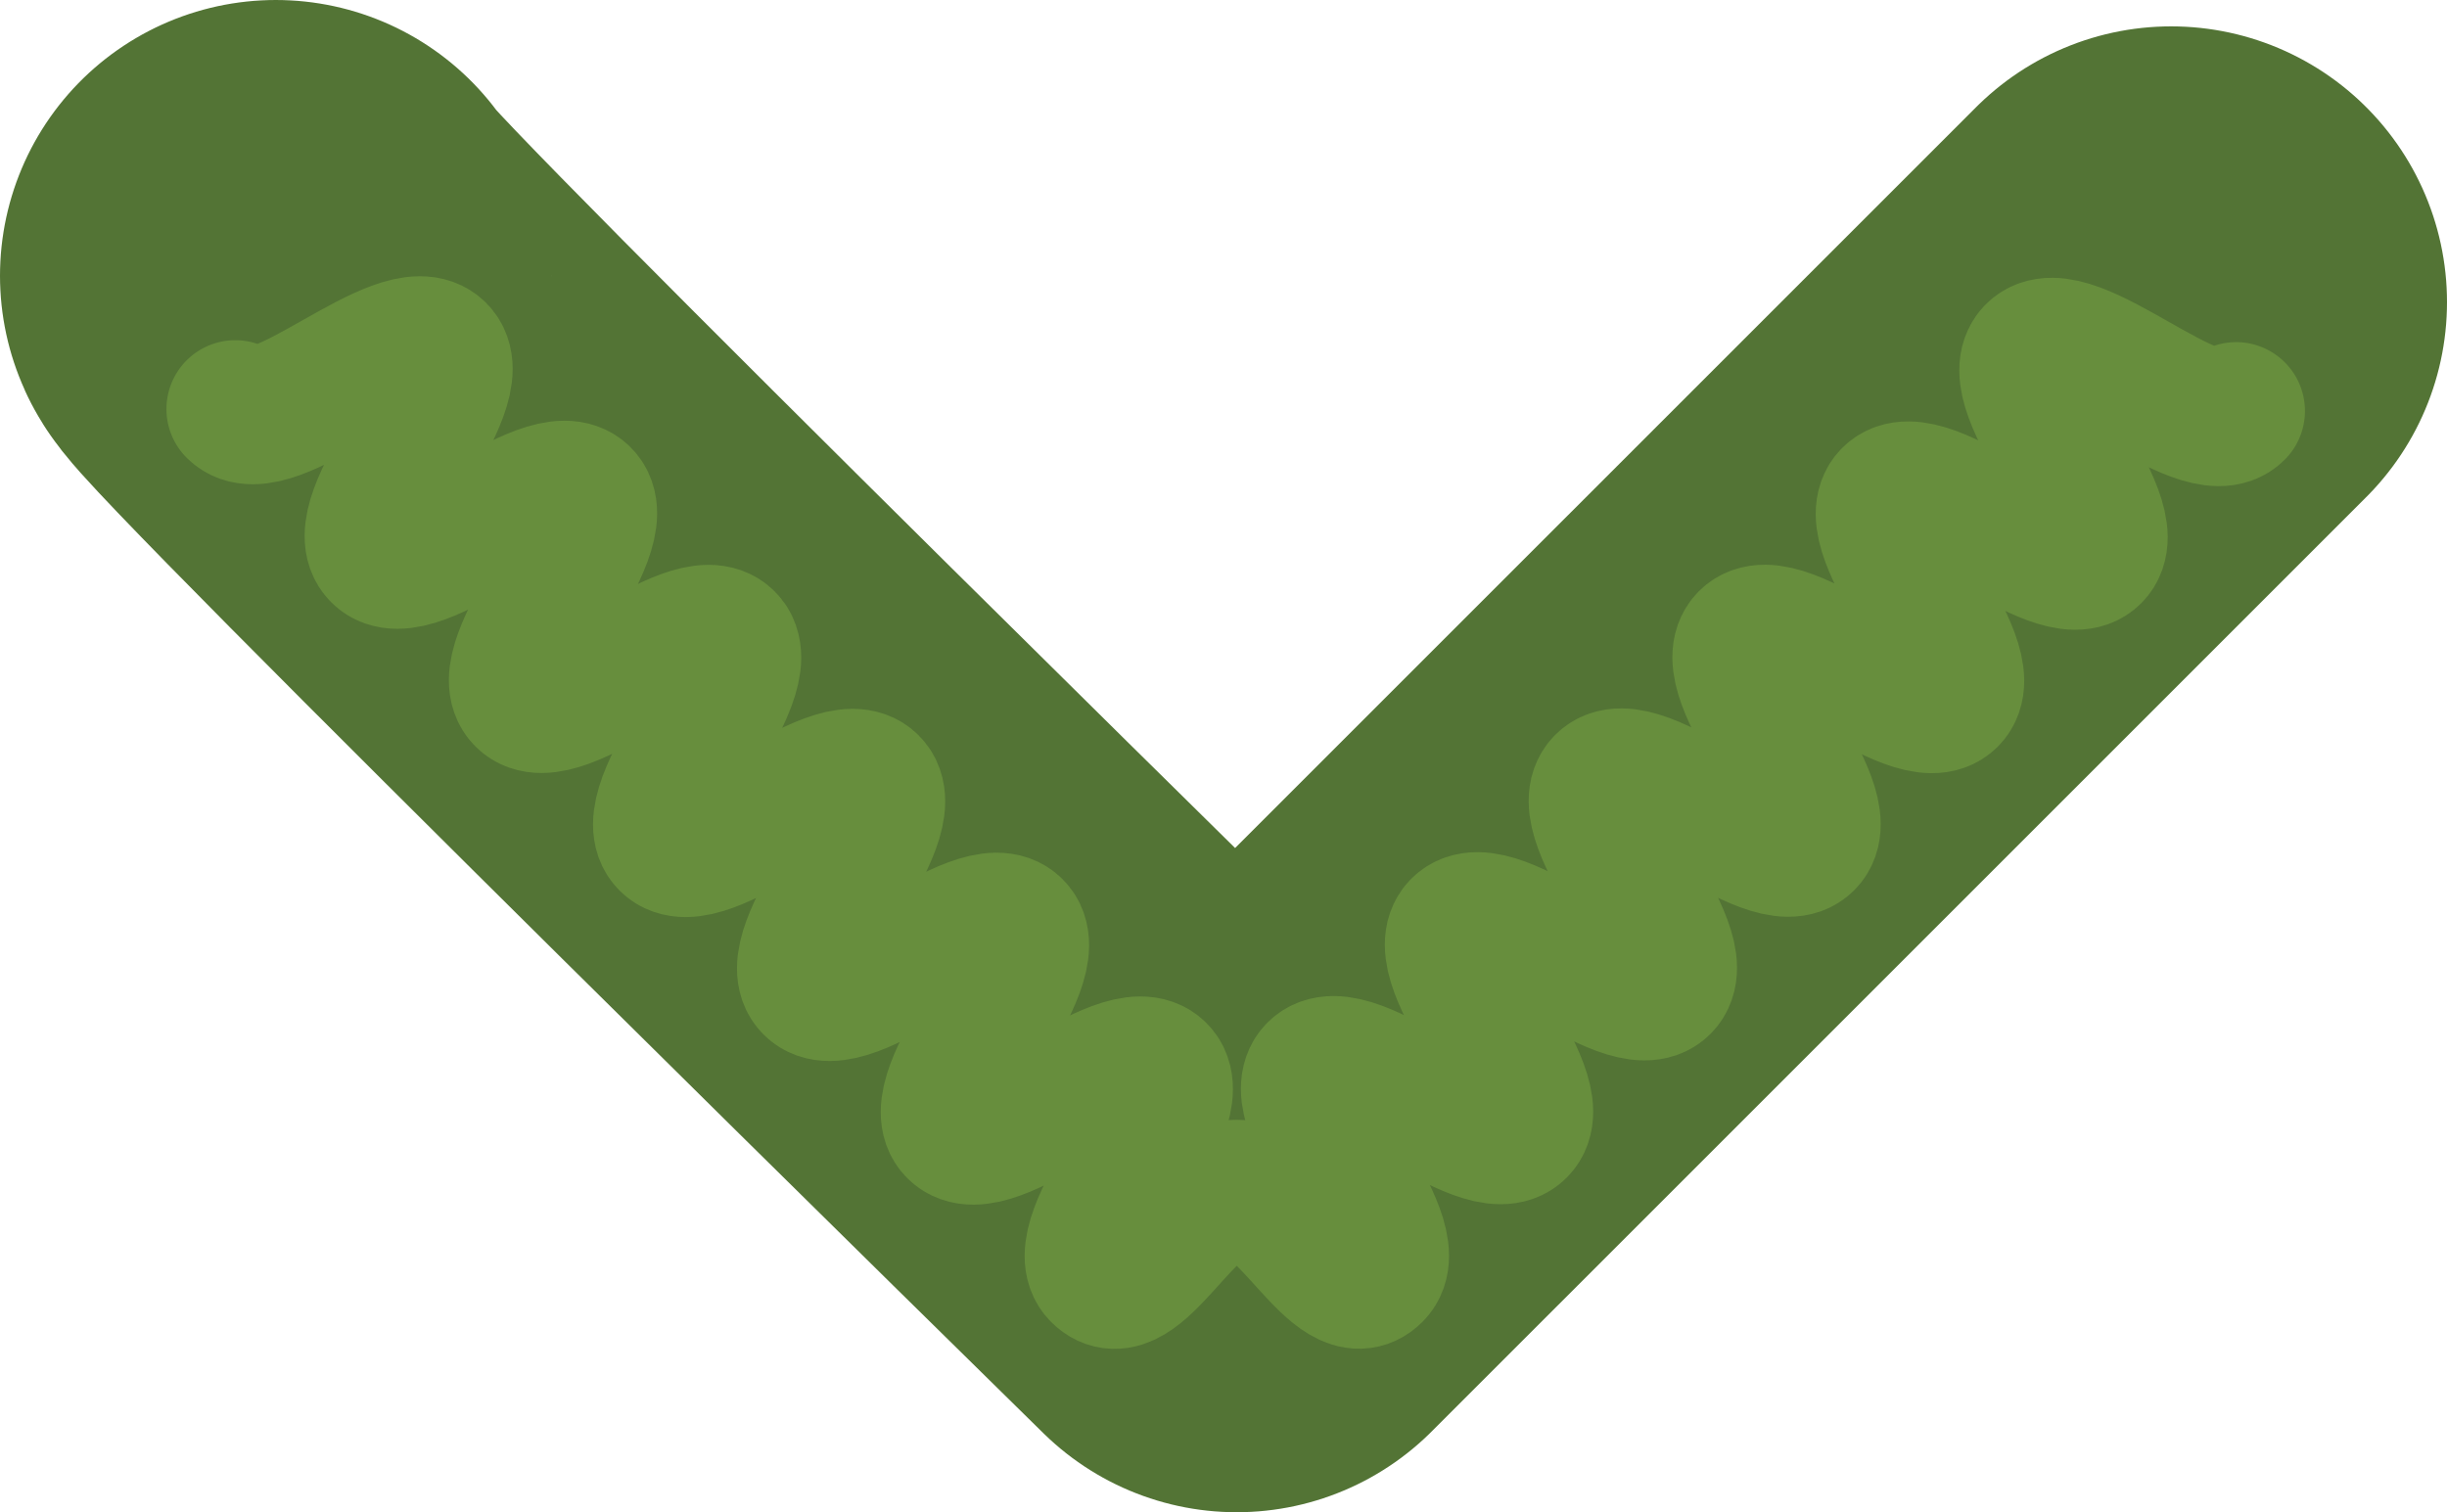 <svg id="bc94b4a1-9665-456b-9261-fe3f0f2b890d" data-name="Layer 1" xmlns="http://www.w3.org/2000/svg" viewBox="0 0 44.359 27.418"><defs><style>.a56d49b9-2c18-459f-b49c-bc8da6675b2c,.ecd48cc7-9286-49a4-a62e-c64b50bffee8{fill:none;stroke-linecap:round;stroke-linejoin:round;}.ecd48cc7-9286-49a4-a62e-c64b50bffee8{stroke:#537435;stroke-width:10px;}.a56d49b9-2c18-459f-b49c-bc8da6675b2c{stroke:#678e3d;stroke-width:2.496px;}</style></defs><title>Artboard 160</title><path class="ecd48cc7-9286-49a4-a62e-c64b50bffee8" d="M5,5c0,.319,17.418,17.418,17.418,17.418L39.359,5.478"/><path class="a56d49b9-2c18-459f-b49c-bc8da6675b2c" d="M40.536,7.451c-.651.651-3.004-1.702-3.655-1.051-.651.651,1.702,3.004,1.052,3.655-.651.651-3.004-1.702-3.655-1.051-.65.65,1.704,3.003,1.054,3.652s-3.003-1.704-3.652-1.054c-.652.652,1.701,3.005,1.05,3.657-.651.651-3.004-1.703-3.655-1.052-.652.652,1.702,3.005,1.05,3.656-.652.652-3.005-1.701-3.658-1.049-.651.651,1.702,3.005,1.051,3.656-.653.653-3.006-1.7-3.659-1.047-.654.654,1.699,3.007,1.045,3.661s-1.561-1.534-2.486-1.533c-.923.001-1.827,2.188-2.48,1.536-.652-.652,1.701-3.005,1.049-3.657-.652-.652-3.006,1.701-3.658,1.048-.651-.651,1.702-3.004,1.051-3.655S15.375,18.525,14.724,17.874c-.653-.653,1.7-3.006,1.047-3.659-.652-.652-3.005,1.701-3.657,1.049-.653-.653,1.7-3.006,1.047-3.659-.654-.654-3.007,1.7-3.66,1.046-.653-.653,1.7-3.006,1.048-3.659-.654-.654-3.007,1.699-3.662,1.045C6.231,9.381,8.585,7.028,7.929,6.373s-3.008,1.698-3.664,1.043"/></svg>